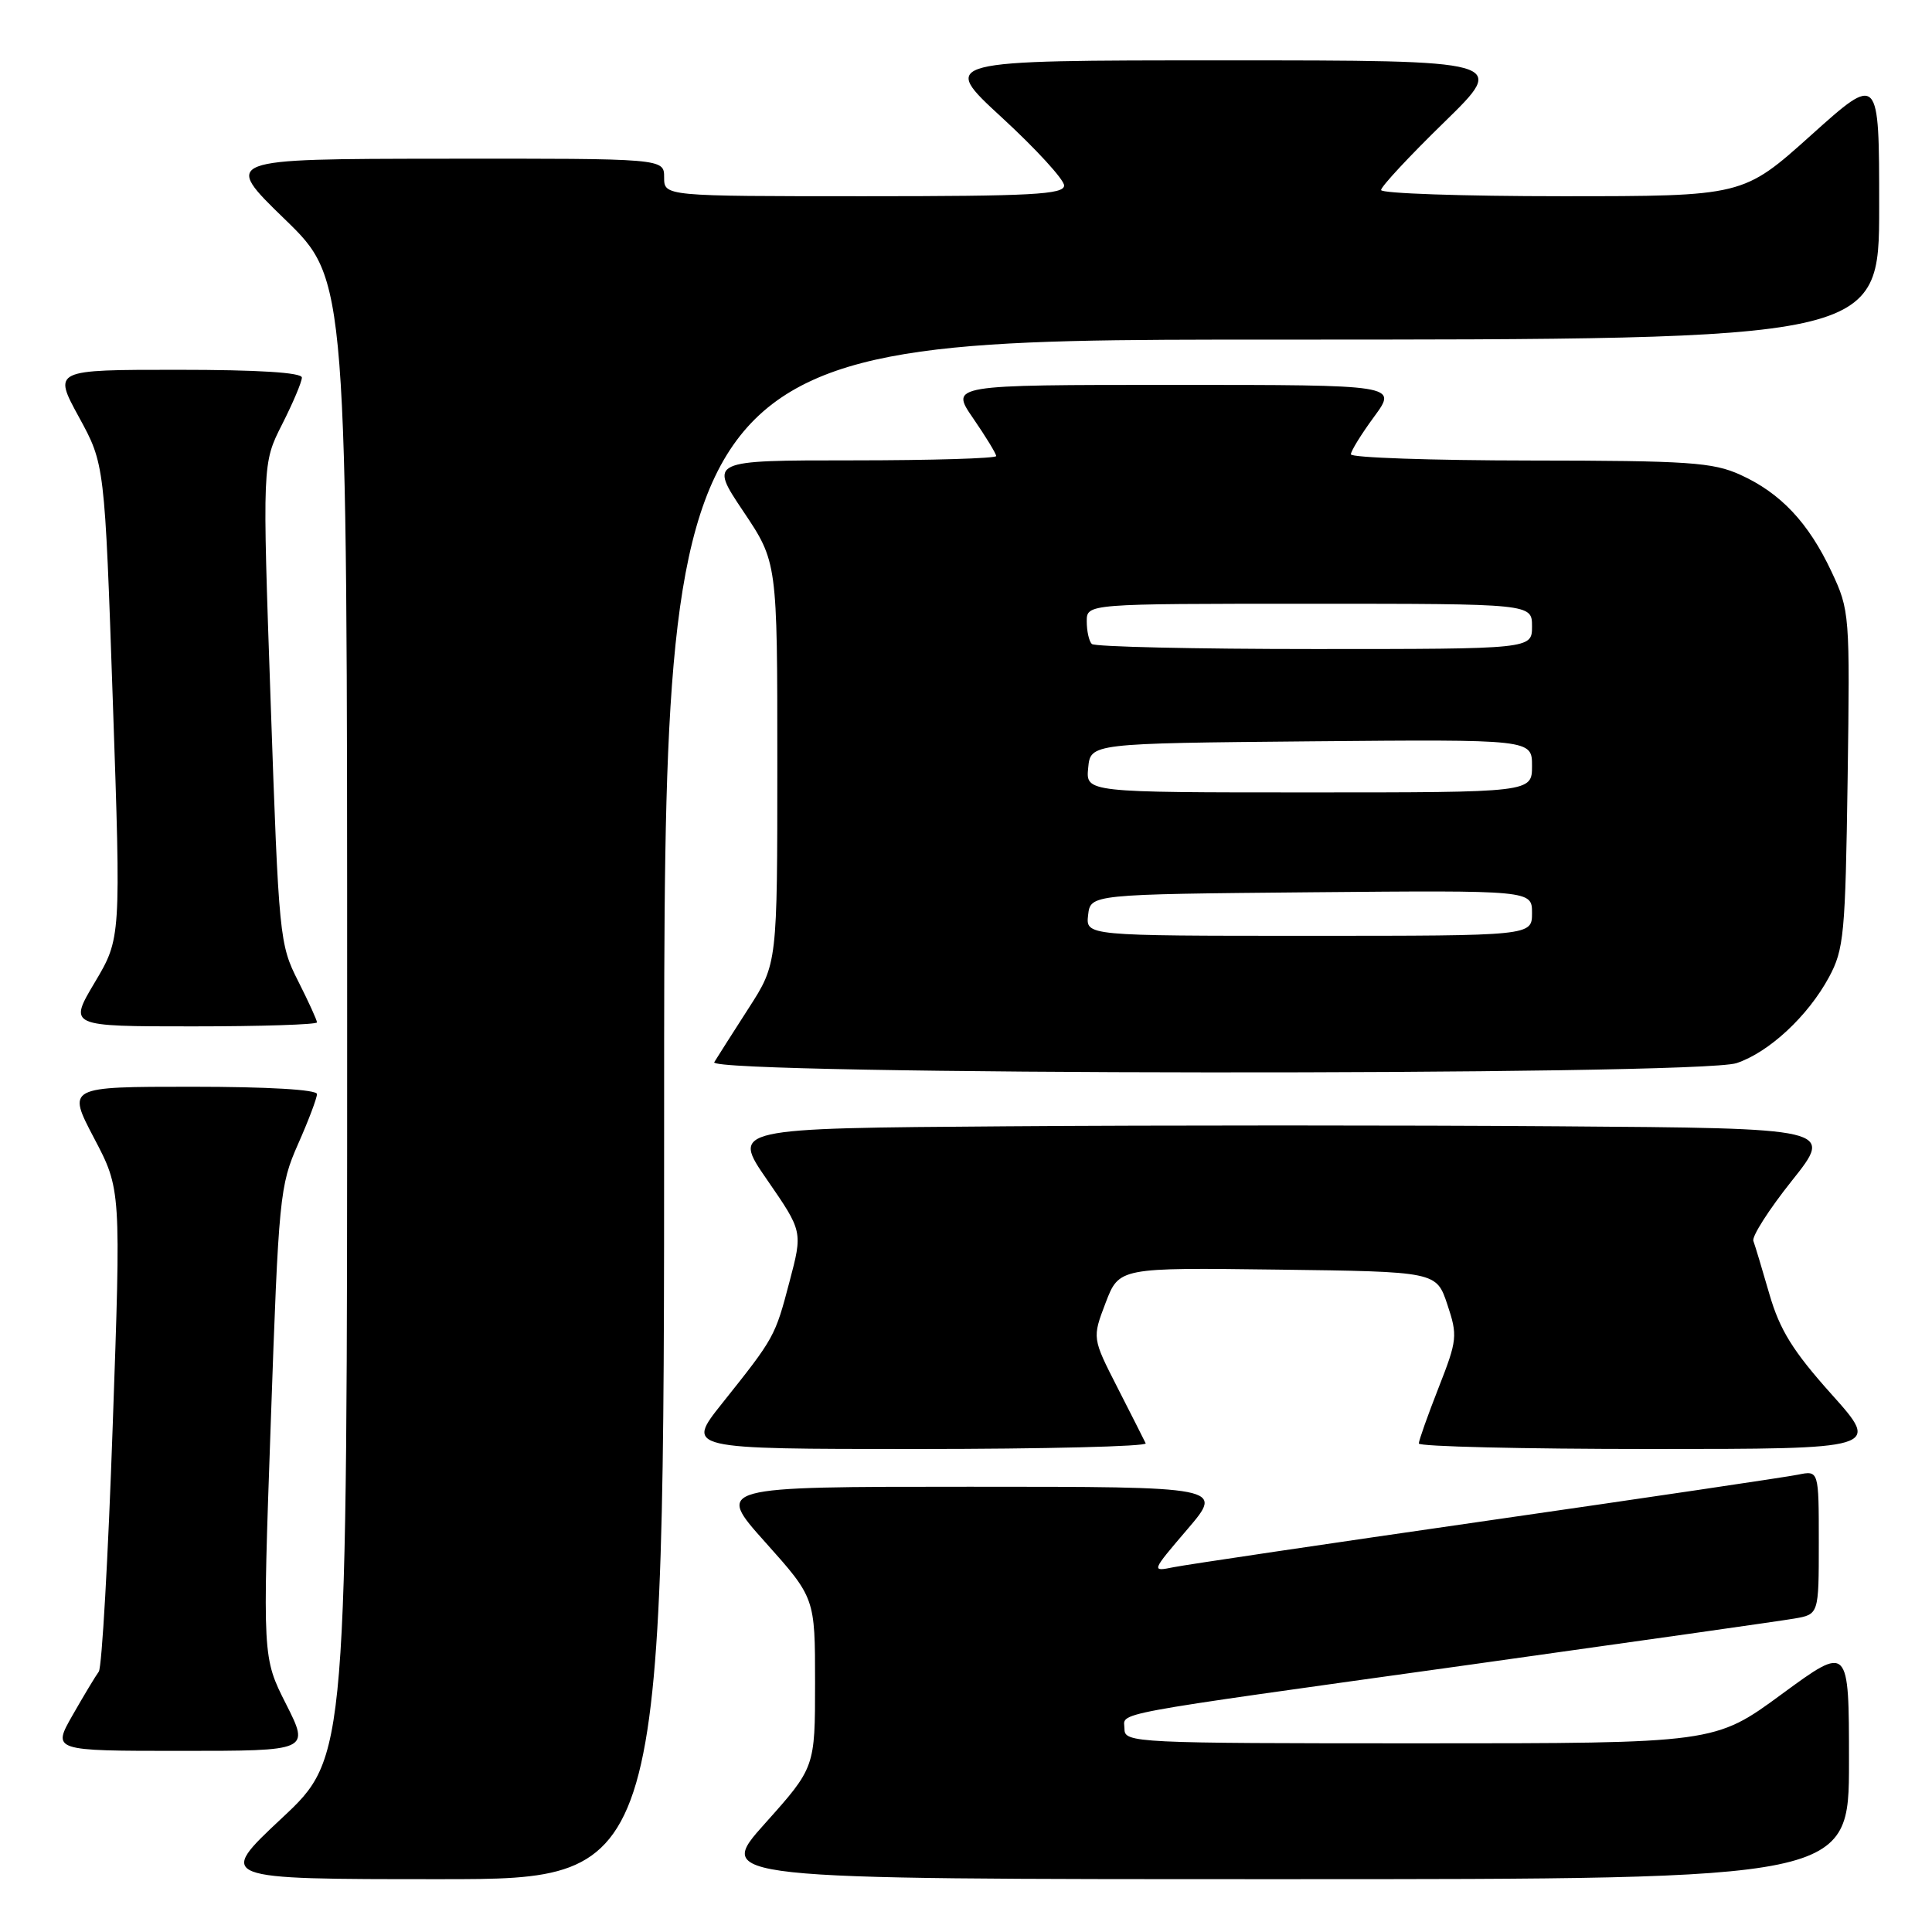 <?xml version="1.0" encoding="UTF-8" standalone="no"?>
<!DOCTYPE svg PUBLIC "-//W3C//DTD SVG 1.1//EN" "http://www.w3.org/Graphics/SVG/1.1/DTD/svg11.dtd" >
<svg xmlns="http://www.w3.org/2000/svg" xmlns:xlink="http://www.w3.org/1999/xlink" version="1.1" viewBox="0 0 256 256">
 <g >
 <path fill="currentColor"
d=" M 88.00 147.00 C 88.00 45.00 88.00 45.00 168.50 45.00 C 249.00 45.00 249.00 45.00 249.00 27.41 C 249.00 9.81 249.00 9.81 239.98 17.91 C 230.97 26.00 230.97 26.00 206.98 26.00 C 193.79 26.00 183.00 25.63 183.00 25.18 C 183.00 24.72 186.77 20.67 191.38 16.18 C 199.76 8.00 199.76 8.00 162.14 8.00 C 124.52 8.00 124.52 8.00 132.76 15.58 C 137.29 19.75 141.00 23.80 141.00 24.58 C 141.00 25.77 136.72 26.00 114.50 26.00 C 88.00 26.00 88.00 26.00 88.00 23.50 C 88.00 21.00 88.00 21.00 58.75 21.03 C 29.50 21.06 29.50 21.06 37.75 29.06 C 46.00 37.06 46.00 37.06 46.00 134.94 C 46.00 232.82 46.00 232.82 37.35 240.91 C 28.71 249.00 28.71 249.00 58.35 249.00 C 88.00 249.00 88.00 249.00 88.00 147.00 Z  M 245.00 233.47 C 245.00 217.95 245.00 217.95 236.11 224.47 C 227.22 231.00 227.22 231.00 188.11 231.00 C 150.43 231.00 149.00 230.93 149.00 229.11 C 149.00 226.81 145.57 227.45 195.00 220.55 C 216.72 217.51 235.96 214.78 237.75 214.47 C 241.00 213.91 241.00 213.91 241.00 204.38 C 241.00 194.84 241.00 194.84 238.25 195.40 C 236.74 195.71 218.18 198.46 197.00 201.51 C 175.82 204.56 157.16 207.33 155.52 207.66 C 152.53 208.26 152.53 208.26 157.34 202.63 C 162.15 197.00 162.15 197.00 128.49 197.00 C 94.82 197.00 94.82 197.00 101.41 204.36 C 108.00 211.73 108.00 211.73 108.00 222.96 C 108.00 234.20 108.00 234.20 101.38 241.60 C 94.75 249.00 94.75 249.00 169.88 249.00 C 245.00 249.00 245.00 249.00 245.00 233.47 Z  M 37.91 225.81 C 34.78 219.63 34.78 219.63 35.88 188.47 C 36.92 158.58 37.07 157.09 39.48 151.63 C 40.87 148.50 42.00 145.51 42.00 144.97 C 42.00 144.38 35.49 144.00 25.45 144.00 C 8.89 144.00 8.89 144.00 12.46 150.80 C 16.04 157.60 16.04 157.60 14.93 189.05 C 14.33 206.35 13.50 220.95 13.09 221.50 C 12.68 222.05 11.12 224.64 9.63 227.25 C 6.92 232.00 6.92 232.00 23.97 232.00 C 41.03 232.00 41.03 232.00 37.91 225.81 Z  M 151.81 191.25 C 151.62 190.84 149.94 187.53 148.09 183.90 C 144.72 177.30 144.72 177.30 146.50 172.63 C 148.29 167.96 148.29 167.96 169.31 168.23 C 190.33 168.50 190.33 168.50 191.78 172.85 C 193.16 176.98 193.10 177.56 190.62 183.88 C 189.18 187.55 188.00 190.88 188.00 191.27 C 188.00 191.67 201.77 192.00 218.59 192.00 C 249.18 192.00 249.18 192.00 242.69 184.75 C 237.56 179.02 235.84 176.24 234.46 171.50 C 233.51 168.20 232.55 165.02 232.33 164.43 C 232.11 163.84 234.41 160.24 237.45 156.43 C 242.97 149.50 242.97 149.50 206.49 149.24 C 186.42 149.09 153.56 149.09 133.46 149.24 C 96.92 149.50 96.92 149.50 101.65 156.34 C 106.37 163.18 106.37 163.18 104.61 169.84 C 102.69 177.14 102.64 177.23 95.68 185.96 C 90.87 192.00 90.87 192.00 121.52 192.00 C 138.37 192.00 152.01 191.66 151.81 191.25 Z  M 230.10 140.87 C 234.41 139.43 239.55 134.65 242.34 129.50 C 244.34 125.80 244.52 123.82 244.82 103.24 C 245.13 81.35 245.10 80.89 242.68 75.74 C 239.63 69.25 235.94 65.33 230.60 62.91 C 226.97 61.26 223.76 61.04 202.75 61.02 C 189.69 61.01 179.00 60.64 179.00 60.20 C 179.00 59.76 180.39 57.51 182.09 55.20 C 185.17 51.00 185.17 51.00 155.54 51.00 C 125.90 51.00 125.90 51.00 128.95 55.43 C 130.63 57.87 132.00 60.12 132.00 60.43 C 132.00 60.74 123.44 61.00 112.98 61.00 C 93.96 61.00 93.96 61.00 98.48 67.74 C 103.00 74.48 103.00 74.48 103.00 101.08 C 103.00 127.69 103.00 127.69 99.20 133.59 C 97.11 136.84 95.06 140.06 94.64 140.75 C 93.60 142.47 224.95 142.58 230.10 140.87 Z  M 42.00 135.47 C 42.00 135.17 40.87 132.70 39.49 129.97 C 37.04 125.15 36.94 124.12 35.87 93.21 C 34.76 61.40 34.76 61.40 37.38 56.23 C 38.82 53.39 40.00 50.60 40.00 50.03 C 40.00 49.36 34.19 49.00 23.52 49.00 C 7.04 49.00 7.04 49.00 10.45 55.25 C 13.87 61.50 13.87 61.50 14.95 92.92 C 16.03 124.33 16.03 124.33 12.56 130.17 C 9.09 136.00 9.09 136.00 25.54 136.00 C 34.59 136.00 42.00 135.76 42.00 135.47 Z  M 144.18 121.25 C 144.50 118.50 144.50 118.50 173.75 118.23 C 203.00 117.97 203.00 117.97 203.00 120.98 C 203.00 124.00 203.00 124.00 173.43 124.00 C 143.87 124.00 143.87 124.00 144.18 121.25 Z  M 144.19 101.75 C 144.50 98.50 144.50 98.50 173.75 98.23 C 203.00 97.97 203.00 97.97 203.00 101.48 C 203.00 105.00 203.00 105.00 173.44 105.00 C 143.87 105.00 143.87 105.00 144.19 101.75 Z  M 144.67 85.33 C 144.30 84.97 144.00 83.62 144.00 82.33 C 144.00 80.00 144.00 80.00 173.50 80.00 C 203.00 80.00 203.00 80.00 203.00 83.00 C 203.00 86.00 203.00 86.00 174.17 86.00 C 158.31 86.00 145.03 85.70 144.67 85.33 Z "/>
</g>
</svg>